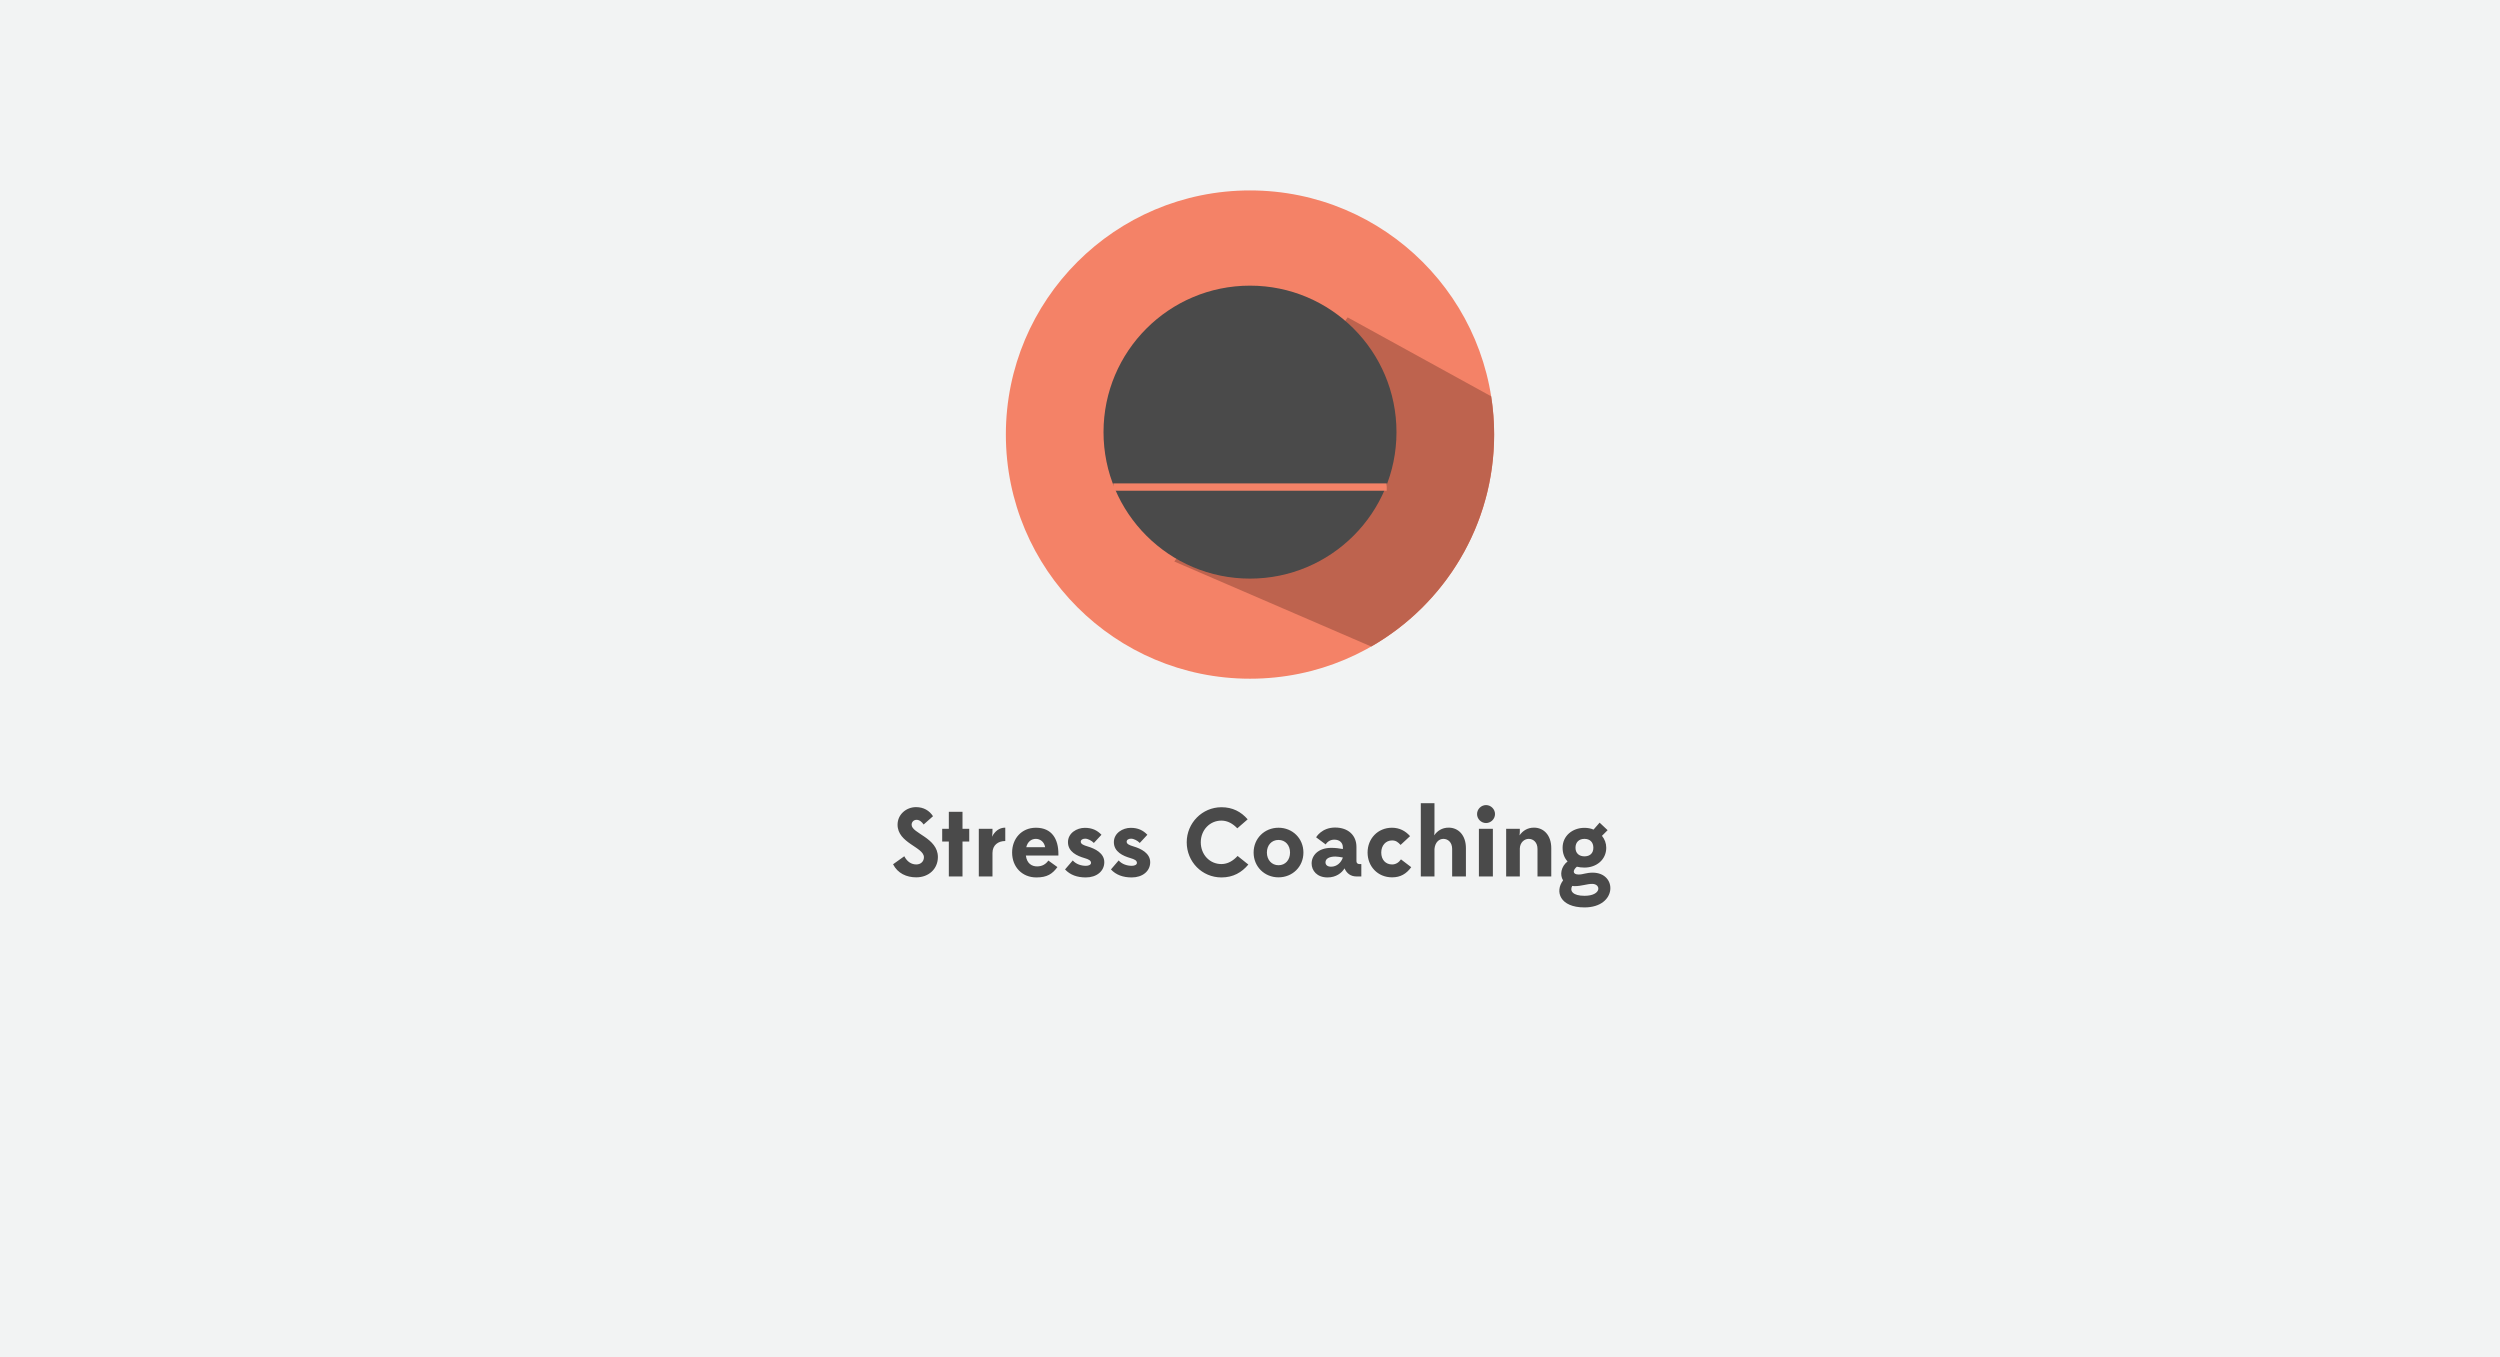<?xml version="1.0" encoding="UTF-8" standalone="no"?>
<svg width="1024px" height="556px" viewBox="0 0 1024 556" version="1.1" xmlns="http://www.w3.org/2000/svg" xmlns:xlink="http://www.w3.org/1999/xlink" xmlns:sketch="http://www.bohemiancoding.com/sketch/ns">
    <!-- Generator: Sketch 3.3 (11970) - http://www.bohemiancoding.com/sketch -->
    <title>Rectangle 38 Copy 4</title>
    <desc>Created with Sketch.</desc>
    <defs></defs>
    <g id="Page-1" stroke="none" stroke-width="1" fill="none" fill-rule="evenodd" sketch:type="MSPage">
        <rect id="Rectangle-38-Copy-4" opacity="0.264" fill="#CED1D3" sketch:type="MSShapeGroup" x="0" y="0" width="1024" height="556"></rect>
        <g id="stress-coaching-copy" sketch:type="MSLayerGroup" transform="translate(412, 78)">
            <circle id="Oval-5-Copy" fill="#F48267" sketch:type="MSShapeGroup" cx="100" cy="100" r="100"></circle>
            <path d="M149.66,186.817 C179.738,169.576 200,137.154 200,100 C200,94.668 199.583,89.434 198.779,84.329 L140,52 L69,152 L149.66,186.817 Z" id="Oval-4" fill="#BE634E" sketch:type="MSShapeGroup"></path>
            <circle id="Oval-15" fill="#4A4A4A" sketch:type="MSShapeGroup" cx="100" cy="99" r="60"></circle>
            <path d="M45.5,121.5 L154.5,121.5" id="Line" stroke="#F48267" stroke-width="3" stroke-linecap="square" sketch:type="MSShapeGroup"></path>
        </g>
        <path d="M375.28,359.36 C380.48,359.36 384.16,355.84 384.16,351.04 C384.16,343.16 373.4,341.36 373.4,337.84 C373.4,336.64 374.28,335.8 375.44,335.8 C376.6,335.8 377.6,336.64 378.32,337.72 L382.16,334.32 C380.68,332.04 378.36,330.6 375.2,330.6 C371.24,330.6 367.64,333.56 367.64,337.8 C367.64,345.36 378.44,346.96 378.44,351.12 C378.44,352.84 377.16,354.08 375.32,354.08 C373.28,354.08 371.52,352.92 370.4,350.72 L365.8,354 C367.68,357.72 371.32,359.36 375.28,359.36 L375.28,359.36 Z M385.92,339.48 L385.92,344.68 L388.64,344.68 L388.64,359 L394.24,359 L394.24,344.68 L397,344.68 L397,339.48 L394.24,339.48 L394.24,332.52 L388.64,332.52 L388.64,339.48 L385.92,339.48 Z M406.52,349.36 C406.52,346.16 408.84,344.48 411.76,344.48 L411.76,339 C409.2,339 407.44,340.6 406.32,342.72 C406.44,341.96 406.52,341.24 406.52,340.8 L406.52,339.48 L400.92,339.48 L400.92,359 L406.52,359 L406.52,349.36 Z M433.52,350.44 L433.52,349.76 C433.52,343.76 430.92,339.04 424.32,339.04 C418.32,339.04 414.56,343.64 414.56,349.2 C414.56,355.2 418.76,359.4 424.48,359.4 C428.92,359.4 431.04,357.96 433.12,355.16 L429.4,352.48 C428.44,353.88 426.96,354.88 424.8,354.88 C422.6,354.88 420.6,353.68 420.2,350.44 L433.52,350.44 Z M424.28,343.6 C426,343.6 427.72,344.76 428.08,347 L420.36,347 C420.92,344.72 422.48,343.6 424.28,343.6 L424.28,343.6 Z M436.24,356.12 C438.36,358.4 441.24,359.4 444.76,359.4 C449.16,359.4 452.32,356.84 452.32,353.16 C452.32,349.44 448.52,347.6 445.56,346.72 C443.8,346.2 442.68,345.72 442.68,344.76 C442.68,344 443.44,343.52 444.48,343.52 C445.64,343.52 447.2,344.36 448.04,345.28 L451.16,341.92 C449.4,340.08 447.32,339.08 444.36,339.08 C441.08,339.08 437.44,341.2 437.44,344.96 C437.44,348.92 441.2,350.6 444.24,351.48 C445.88,351.96 446.88,352.44 446.88,353.44 C446.88,354.16 446,354.64 444.8,354.64 C442.92,354.64 440.76,354 439.4,352.44 L436.24,356.12 Z M455.04,356.12 C457.16,358.4 460.04,359.4 463.56,359.4 C467.96,359.4 471.12,356.84 471.12,353.16 C471.12,349.44 467.32,347.6 464.36,346.72 C462.6,346.2 461.48,345.72 461.48,344.76 C461.48,344 462.24,343.52 463.28,343.52 C464.44,343.52 466,344.36 466.84,345.28 L469.96,341.92 C468.2,340.08 466.12,339.08 463.16,339.08 C459.88,339.08 456.24,341.2 456.24,344.96 C456.24,348.92 460,350.6 463.04,351.48 C464.68,351.96 465.68,352.44 465.68,353.44 C465.68,354.16 464.8,354.64 463.6,354.64 C461.72,354.64 459.56,354 458.2,352.44 L455.04,356.12 Z M511.32,354.12 L506.92,350.6 C505.12,352.56 502.92,353.92 500.28,353.92 C495.52,353.92 491.84,350.08 491.84,345 C491.84,340 495.52,336.12 500.28,336.12 C502.88,336.12 505.04,337.44 506.8,339.28 L511.04,335.6 C508.32,332.44 504.8,330.64 500.32,330.64 C492.4,330.64 486.08,337.12 486.08,345 C486.08,352.96 492.32,359.4 500.32,359.4 C505.12,359.4 508.64,357.32 511.32,354.12 L511.32,354.12 Z M523.68,359.36 C529.4,359.36 533.88,355 533.88,349.2 C533.88,343.4 529.4,339.04 523.68,339.04 C517.96,339.04 513.48,343.4 513.48,349.2 C513.48,355 517.96,359.36 523.68,359.36 L523.68,359.36 Z M523.68,354.4 C520.88,354.4 518.92,352.2 518.92,349.2 C518.92,346.24 520.8,344.04 523.68,344.04 C526.52,344.04 528.4,346.24 528.4,349.2 C528.4,352.2 526.52,354.4 523.68,354.4 L523.68,354.4 Z M557.6,359 L557.6,353.92 L556.8,353.92 C556.08,353.92 555.6,353.48 555.6,352.76 L555.6,346.88 C555.6,342.2 552.28,338.96 546.84,338.96 C541.32,338.96 539.08,342.96 539.08,342.96 L543,345.88 C543.8,344.6 545.04,343.92 546.56,343.92 C548.72,343.92 550.04,345.2 550.04,347.12 L550.04,347.76 C548.56,347.48 546.96,347.28 545.32,347.28 C539.88,347.28 537.24,350.44 537.24,353.68 C537.24,356.6 539.44,359.4 543.76,359.4 C547.24,359.4 549.6,357.56 550.72,355.68 C551.6,357.72 553.24,359 555.64,359 L557.6,359 Z M545.2,355 C543.72,355 542.92,354.28 542.92,353.2 C542.92,351.6 544.68,350.84 546.96,350.84 C547.72,350.84 549,351.04 550.04,351.24 C549.32,353.36 547.56,355 545.2,355 L545.2,355 Z M577.56,342.48 C575.68,340.36 573.24,339.04 570.16,339.04 C564.32,339.04 560.16,343.52 560.16,349.2 C560.16,354.88 564.32,359.36 570.2,359.36 C573.64,359.36 576.04,357.92 578.04,355.2 L573.84,352 C573,353.2 571.8,354.08 570.2,354.08 C567.6,354.08 565.76,352.2 565.76,349.2 C565.76,346.32 567.6,344.24 570.2,344.24 C571.8,344.24 572.68,345 573.68,346.08 L577.56,342.48 Z M587.56,359 L587.56,347.76 C587.8,344.96 589.48,343.6 591.2,343.6 C593.08,343.6 594.8,345 594.8,347.72 L594.8,359 L600.44,359 L600.44,347.4 C600.44,342.16 597.4,339 593.36,339 C590.68,339 588.72,340.32 587.44,342.16 C587.52,341.64 587.56,341.12 587.56,340.8 L587.56,329 L581.96,329 L581.96,359 L587.56,359 Z M605,333.44 C605,335.44 606.68,337.12 608.68,337.12 C610.68,337.12 612.36,335.44 612.36,333.44 C612.36,331.44 610.68,329.76 608.68,329.76 C606.68,329.76 605,331.44 605,333.44 L605,333.44 Z M611.48,359 L611.48,339.48 L605.76,339.48 L605.76,359 L611.48,359 Z M622.52,347.56 C622.6,344.96 624.48,343.6 626.16,343.6 C628.04,343.6 629.76,345 629.76,347.72 L629.76,359 L635.4,359 L635.4,347.4 C635.4,342.16 632.36,339 628.32,339 C625.64,339 623.68,340.32 622.4,342.16 C622.48,341.6 622.52,341.12 622.52,340.8 L622.52,339.48 L616.92,339.48 L616.92,359 L622.52,359 L622.52,347.56 Z M649,339.08 C644.08,339.08 640.04,342.36 640.04,347.24 C640.04,349.52 640.76,351.44 642.08,352.84 C639.4,354.92 638.8,358.36 640.24,360.6 C636.8,365.12 638.88,371.68 649,371.68 C662.48,371.68 662.56,357.44 652.36,357.44 C649.68,357.44 648.48,358.2 646.64,358.2 C644,358.2 644.16,356.44 645.88,355 C646.84,355.24 647.84,355.36 649,355.36 C653.92,355.36 657.92,352.12 657.92,347.24 C657.92,345.4 657.28,343.72 656.16,342.36 L658.48,340.04 L655.2,336.96 L652.72,339.8 C651.6,339.32 650.32,339.08 649,339.08 L649,339.08 Z M645.32,347.24 C645.32,344.96 646.76,343.6 649,343.6 C651.2,343.6 652.64,344.92 652.64,347.24 C652.64,349.52 651.2,350.76 649,350.76 C646.88,350.76 645.32,349.56 645.32,347.24 L645.32,347.24 Z M645,362.96 C647.84,362.96 650,362.04 652.16,362.04 C655.84,362.04 656.04,366.92 649,366.92 C644.2,366.92 642.88,364.92 643.96,362.88 C644.28,362.92 644.64,362.96 645,362.96 L645,362.96 Z" id="Stress-Coaching" fill="#4A4A4A" sketch:type="MSShapeGroup"></path>
    </g>
</svg>